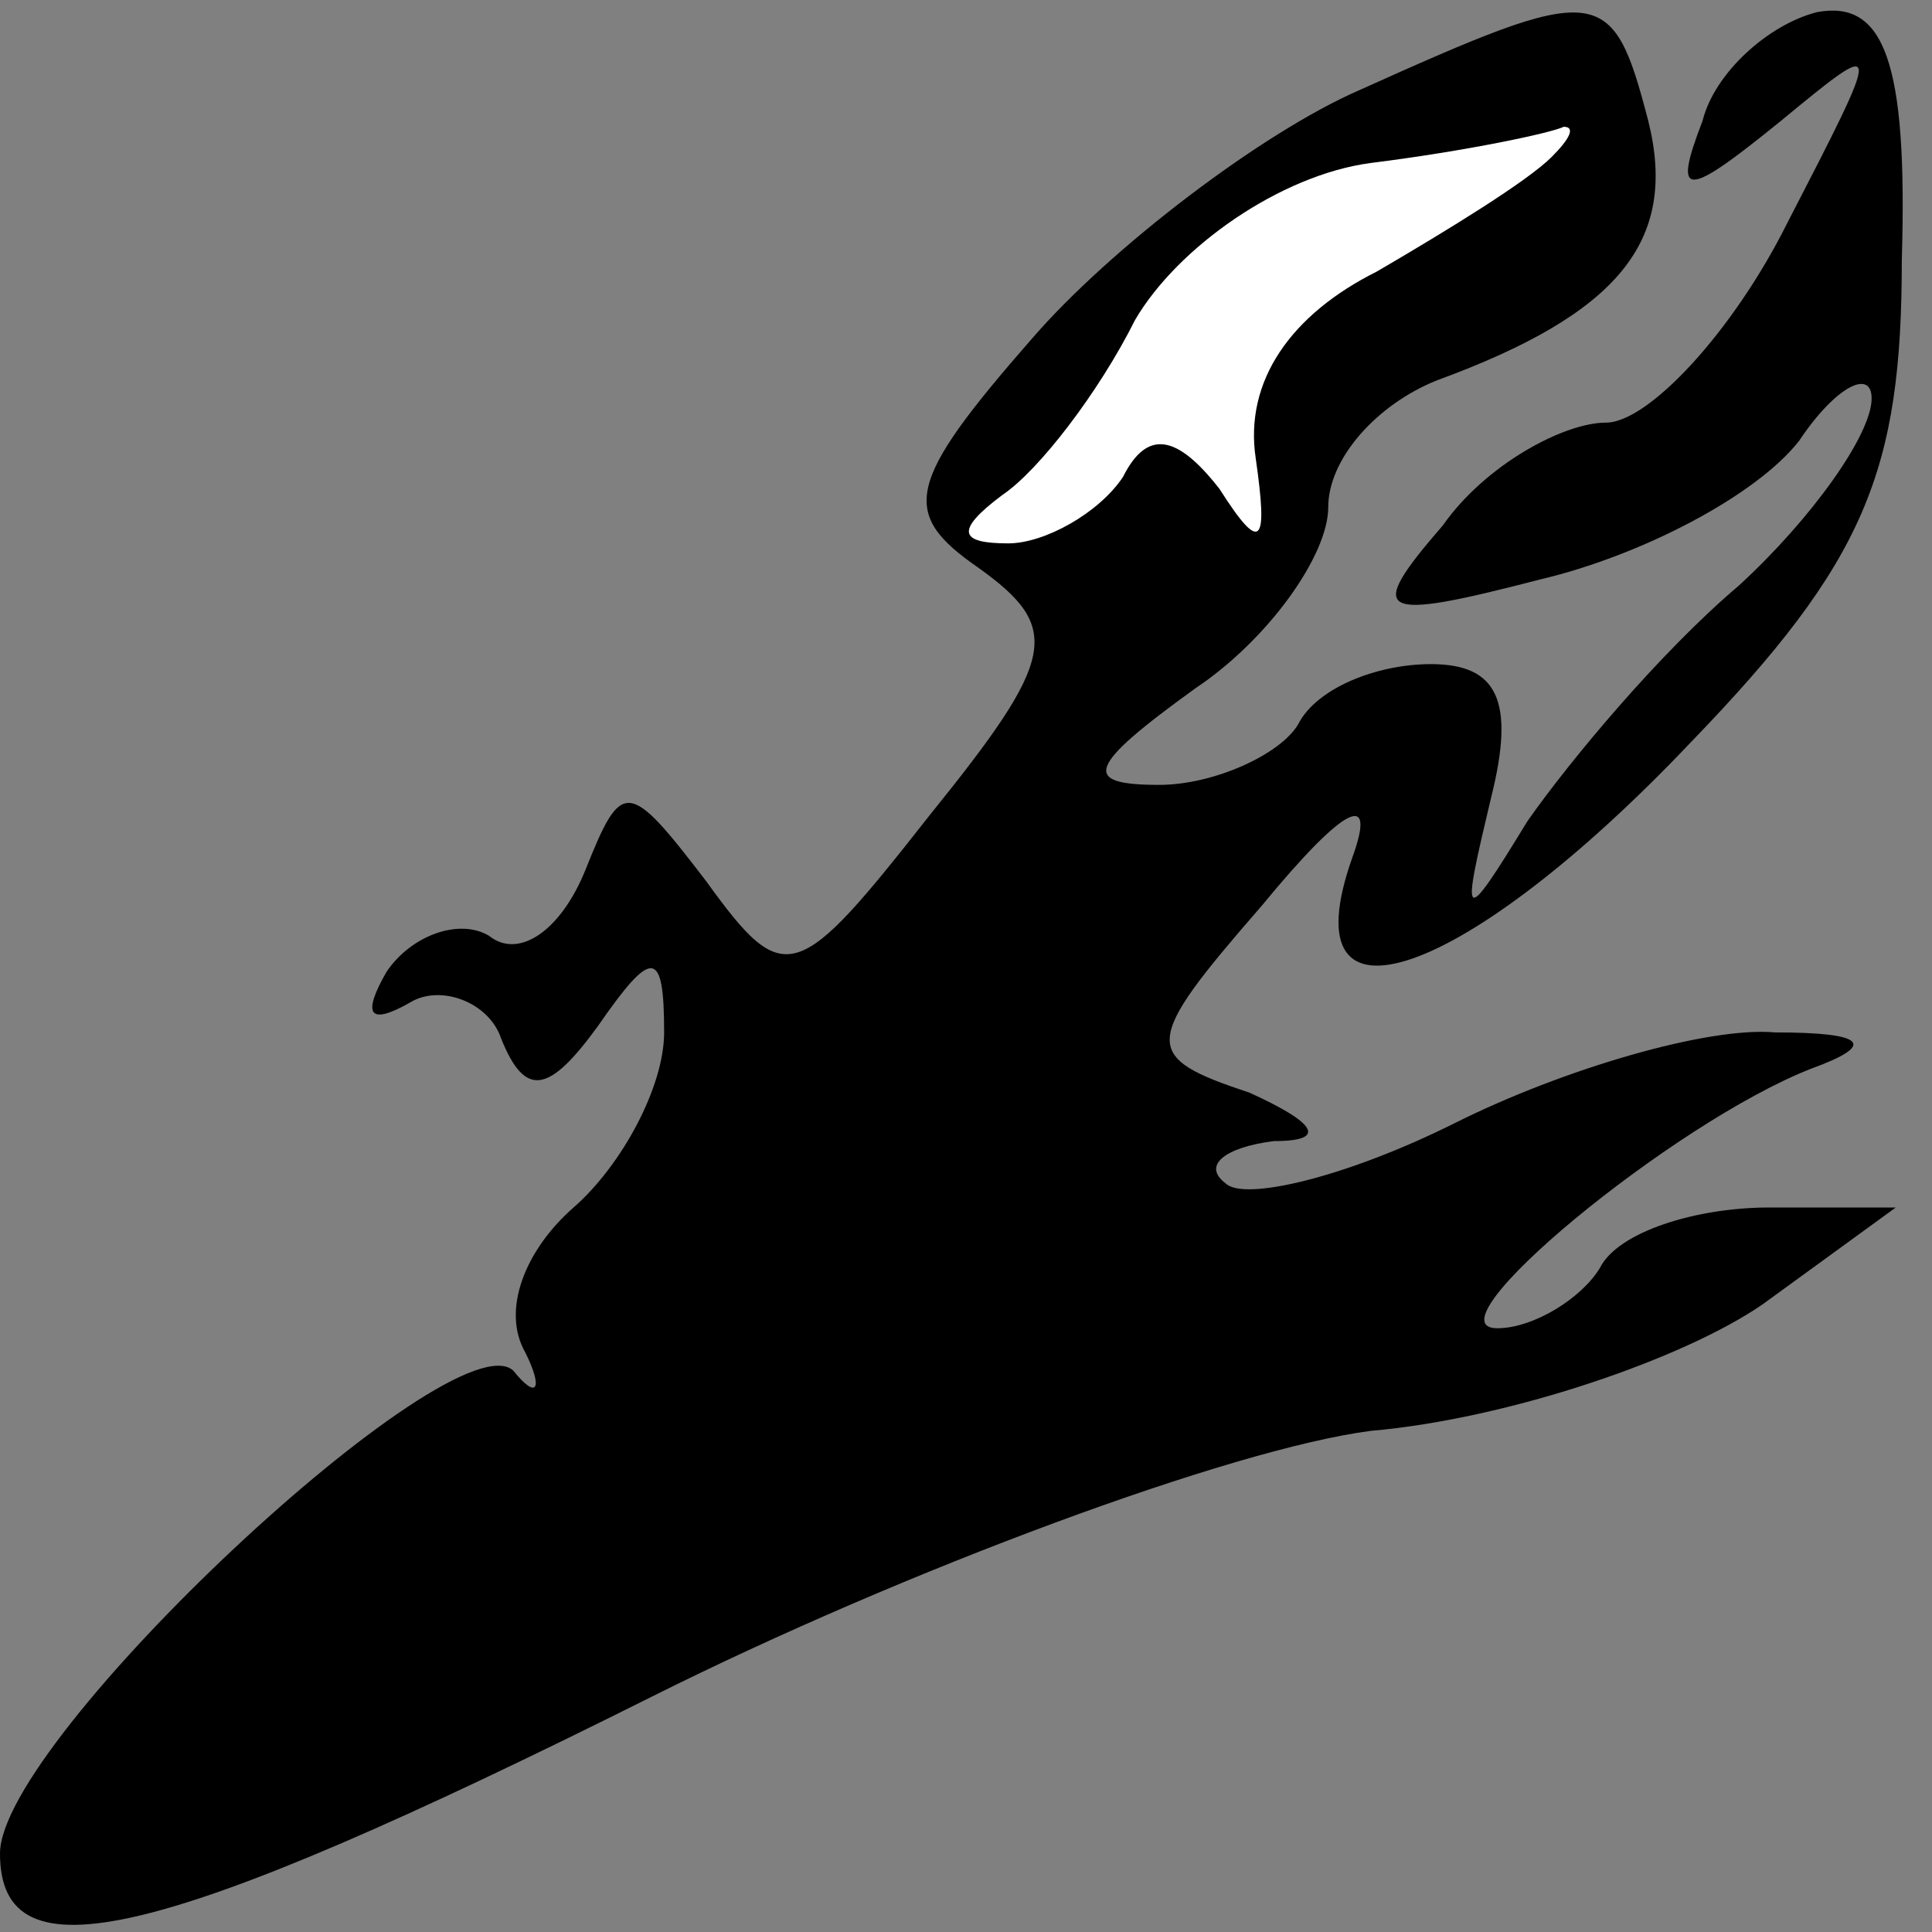 <?xml version="1.0" standalone="no"?>
<!DOCTYPE svg PUBLIC "-//W3C//DTD SVG 20010904//EN"
 "http://www.w3.org/TR/2001/REC-SVG-20010904/DTD/svg10.dtd">
<svg version="1.0" xmlns="http://www.w3.org/2000/svg"
 width="32pt" height="32pt" viewBox="0 0 32 32"
 preserveAspectRatio="xMidYMid meet">
<rect x="0" y="0" width="32" height="32" fill="#808080" stroke="none"/>
<g transform="translate(0,32) scale(0.1,-0.1)"
fill="#000000" stroke="none">
<path fill="#000000" stroke="none" d="M225 305 c-16 -7 -41 -26 -54 -41 -21
-24 -22 -29 -9 -38 14 -10 13 -15 -8 -41 -22 -28 -24 -29 -37 -11 -13 17 -14
17 -20 2 -4 -10 -11 -15 -16 -11 -5 3 -13 0 -17 -6 -4 -7 -3 -9 4 -5 5 3 13 0
15 -6 4 -10 8 -9 16 2 9 13 11 13 11 -1 0 -9 -7 -22 -15 -29 -8 -7 -12 -17 -8
-24 3 -6 2 -8 -2 -3 -10 9 -85 -61 -85 -80 0 -21 26 -15 108 26 42 21 96 41
119 44 23 2 52 12 65 21 l22 16 -21 0 c-12 0 -25 -4 -28 -10 -3 -5 -11 -10
-17 -10 -12 0 29 34 52 43 11 4 9 6 -6 6 -11 1 -35 -6 -53 -15 -18 -9 -35 -13
-38 -10 -4 3 0 6 8 7 9 0 7 3 -4 8 -18 6 -18 8 2 31 14 17 19 19 15 8 -11 -31
19 -20 56 19 29 30 35 45 35 80 1 33 -3 43 -14 41 -8 -2 -17 -10 -19 -18 -5
-13 -3 -13 13 0 17 14 17 14 1 -17 -9 -18 -23 -33 -30 -33 -7 0 -20 -7 -27
-17 -13 -15 -11 -16 16 -9 17 4 36 14 43 23 6 9 12 12 12 7 0 -6 -10 -20 -22
-31 -13 -11 -28 -29 -35 -39 -11 -18 -11 -17 -6 4 4 16 1 22 -10 22 -9 0 -19
-4 -22 -10 -3 -5 -14 -10 -23 -10 -13 0 -12 3 6 16 12 8 22 22 22 30 0 8 8 17
18 21 30 11 40 23 35 43 -6 23 -8 23 -48 5z"/>
<path fill="#ffffff" stroke="none" d="M257 294 c-4 -4 -17 -12 -29 -19 -14
-7 -22 -18 -20 -31 2 -14 1 -16 -6 -5 -7 9 -12 10 -16 2 -4 -6 -13 -11 -19
-11 -8 0 -9 2 -1 8 6 4 16 17 22 29 7 12 24 24 39 26 16 2 30 5 32 6 2 0 1 -2
-2 -5z"/>
</g>
</svg>
